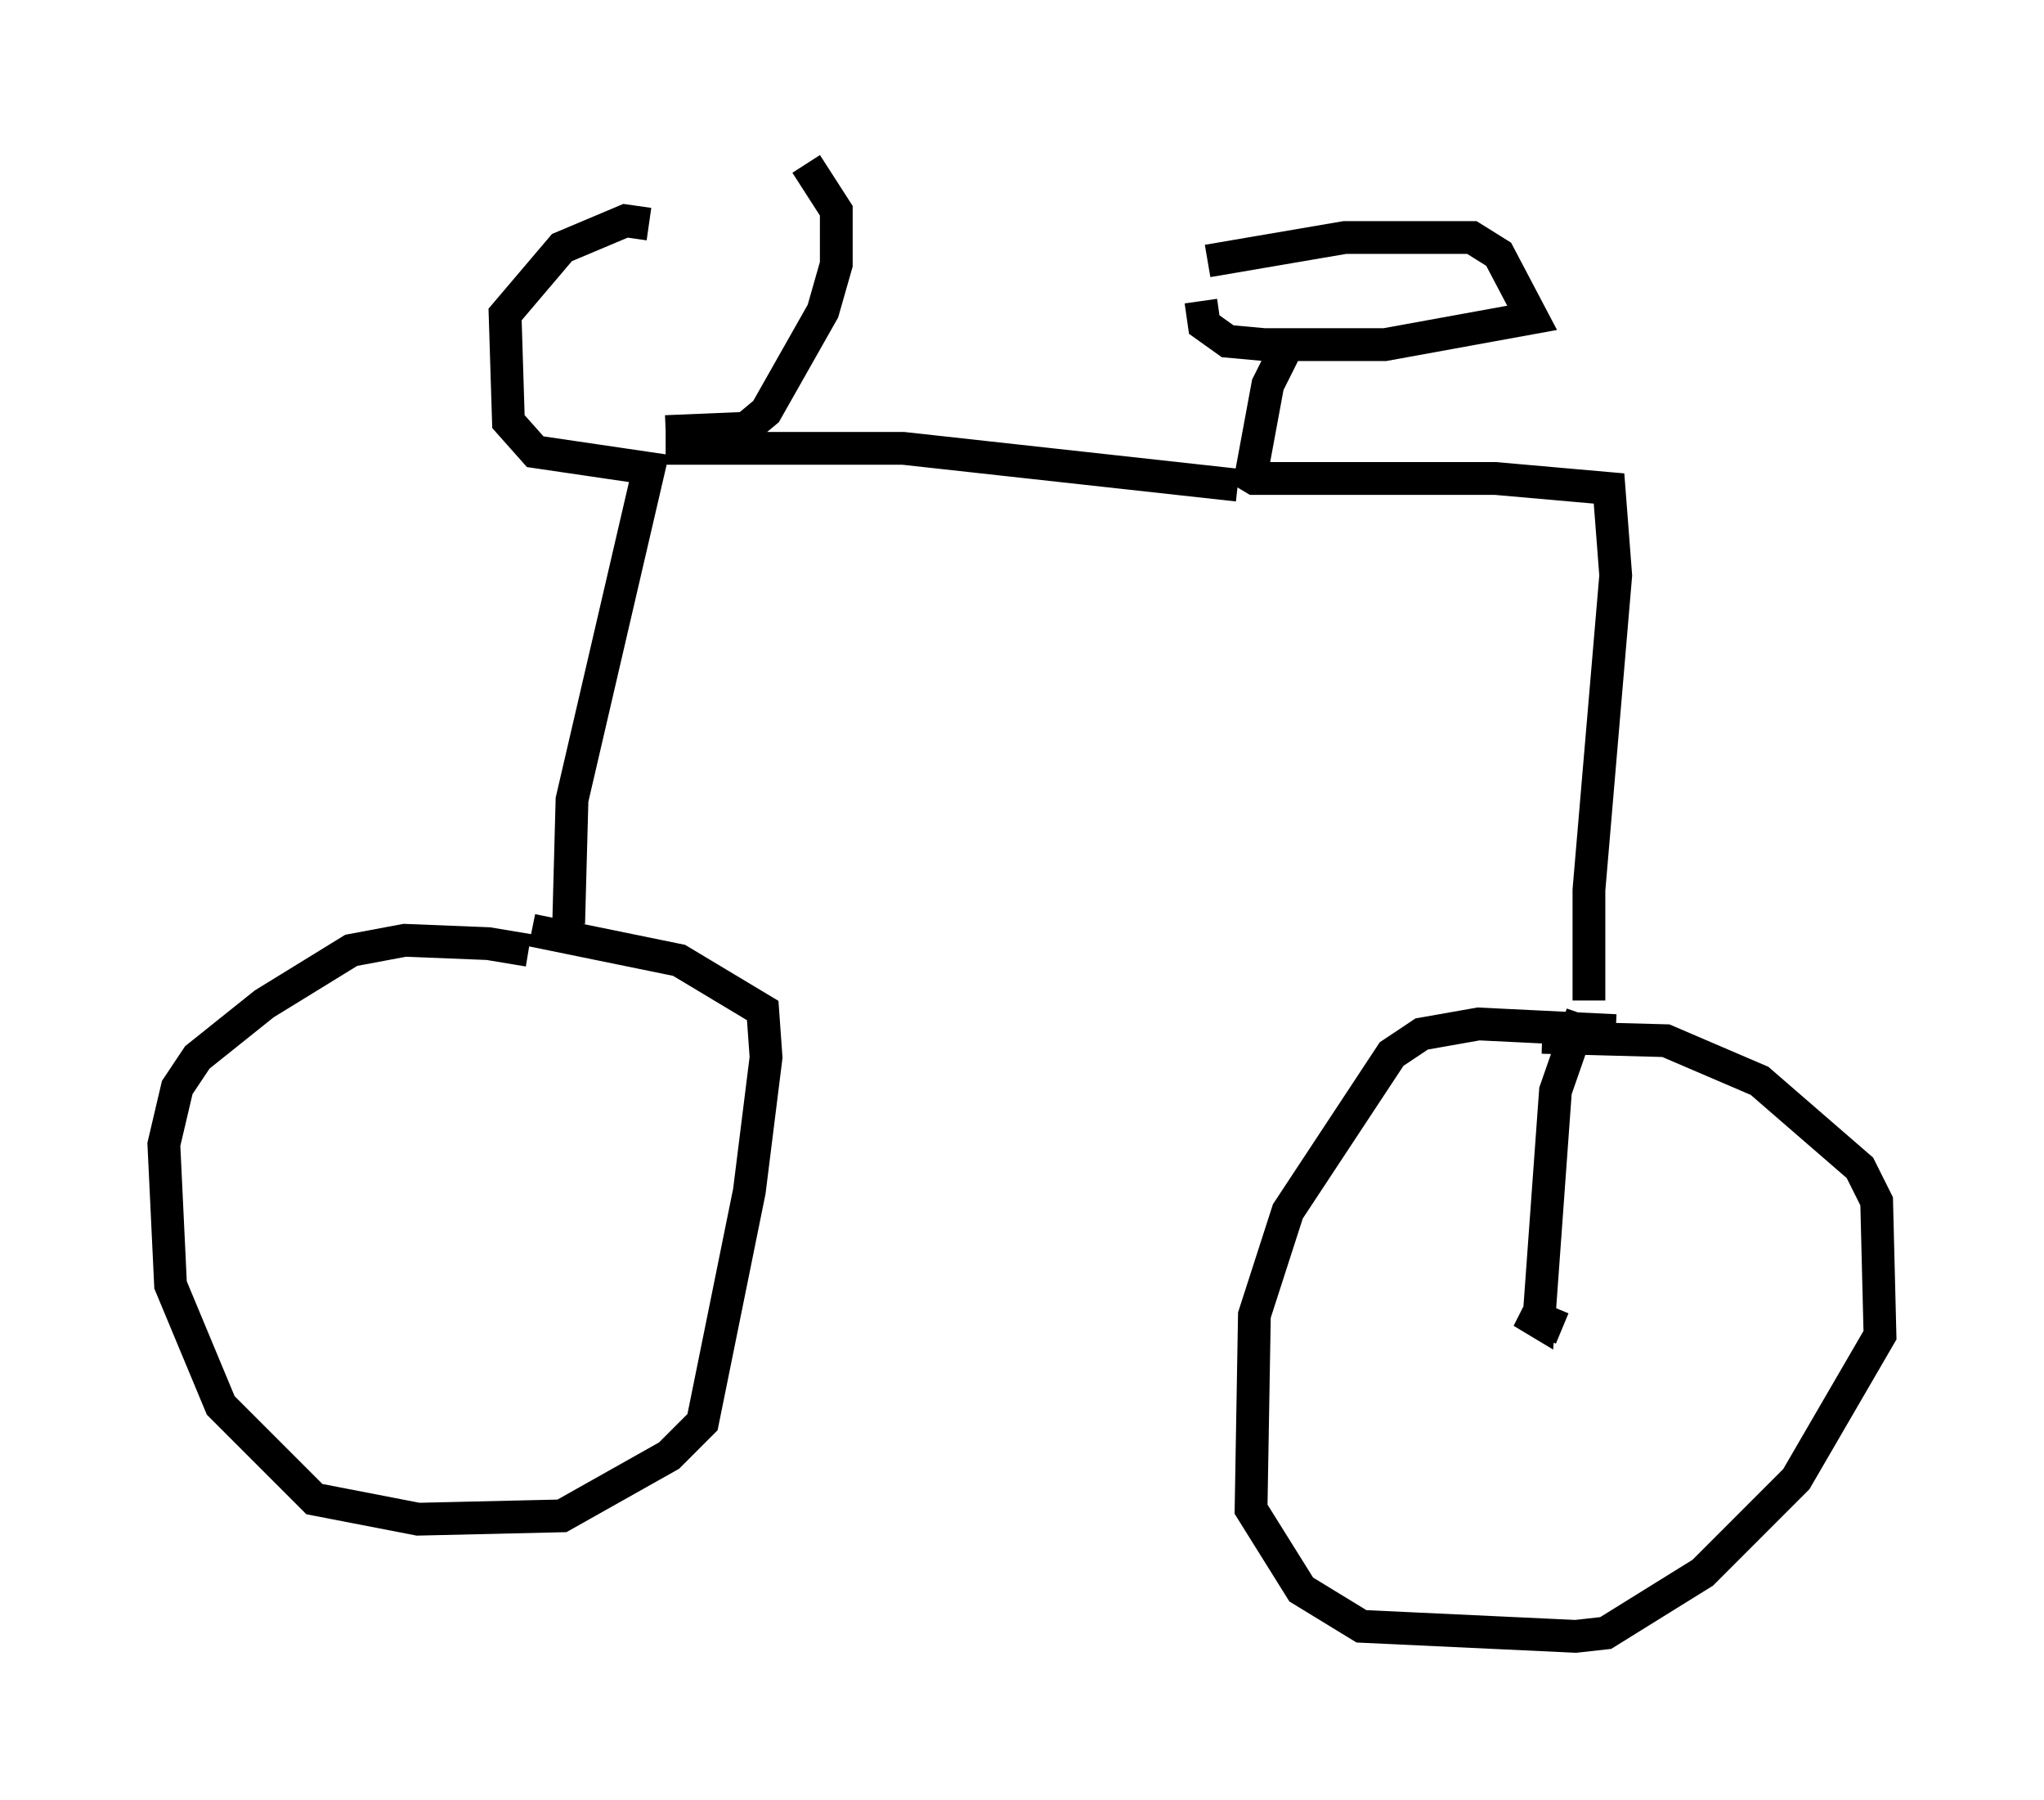 <?xml version="1.0" encoding="utf-8" ?>
<svg baseProfile="full" height="54.917" version="1.1" width="62.369" xmlns="http://www.w3.org/2000/svg" xmlns:ev="http://www.w3.org/2001/xml-events" xmlns:xlink="http://www.w3.org/1999/xlink"><defs /><rect fill="white" height="54.917" width="62.369" x="0" y="0" /><path d="M18.883, 30.215 m-2.756, -1.225 l-1.225, -0.204 -2.552, -0.102 l-1.633, 0.306 -2.654, 1.633 l-2.042, 1.633 -0.613, 0.919 l-0.408, 1.735 0.204, 4.288 l1.531, 3.675 2.858, 2.858 l3.165, 0.613 4.39, -0.102 l3.267, -1.838 1.021, -1.021 l1.429, -7.044 0.51, -4.083 l-0.102, -1.429 -2.552, -1.531 l-4.492, -0.919 m1.123, -0.204 l0.102, -3.777 2.348, -10.106 l-3.471, -0.51 -0.817, -0.919 l-0.102, -3.267 1.735, -2.042 l1.94, -0.817 0.715, 0.102 m0.51, 6.329 l2.45, -0.102 0.613, -0.51 l1.735, -3.063 0.408, -1.429 l0.0, -1.633 -0.919, -1.429 m-4.288, 8.677 l7.248, 0.0 10.208, 1.123 m0.408, -0.306 l0.51, -2.756 0.715, -1.429 m-2.552, -2.348 l4.185, -0.715 3.879, 0.0 l0.817, 0.51 1.021, 1.94 l-4.492, 0.817 -3.675, 0.0 l-1.123, -0.102 -0.715, -0.51 l-0.102, -0.715 m1.123, 5.104 l0.51, 0.306 7.35, 0.0 l3.471, 0.306 0.204, 2.654 l-0.817, 9.596 0.0, 3.369 m0.817, 0.919 l-4.185, -0.204 -1.735, 0.306 l-0.919, 0.613 -3.165, 4.798 l-1.021, 3.165 -0.102, 5.921 l1.531, 2.45 1.838, 1.123 l6.533, 0.306 0.919, -0.102 l2.96, -1.838 2.858, -2.858 l2.552, -4.39 -0.102, -4.083 l-0.51, -1.021 -3.063, -2.654 l-2.858, -1.225 -3.777, -0.102 m0.613, 8.881 l-1.225, -0.51 0.51, 0.306 l0.51, -7.044 0.817, -2.348 " fill="none" stroke="black" stroke-width="1" /></svg>